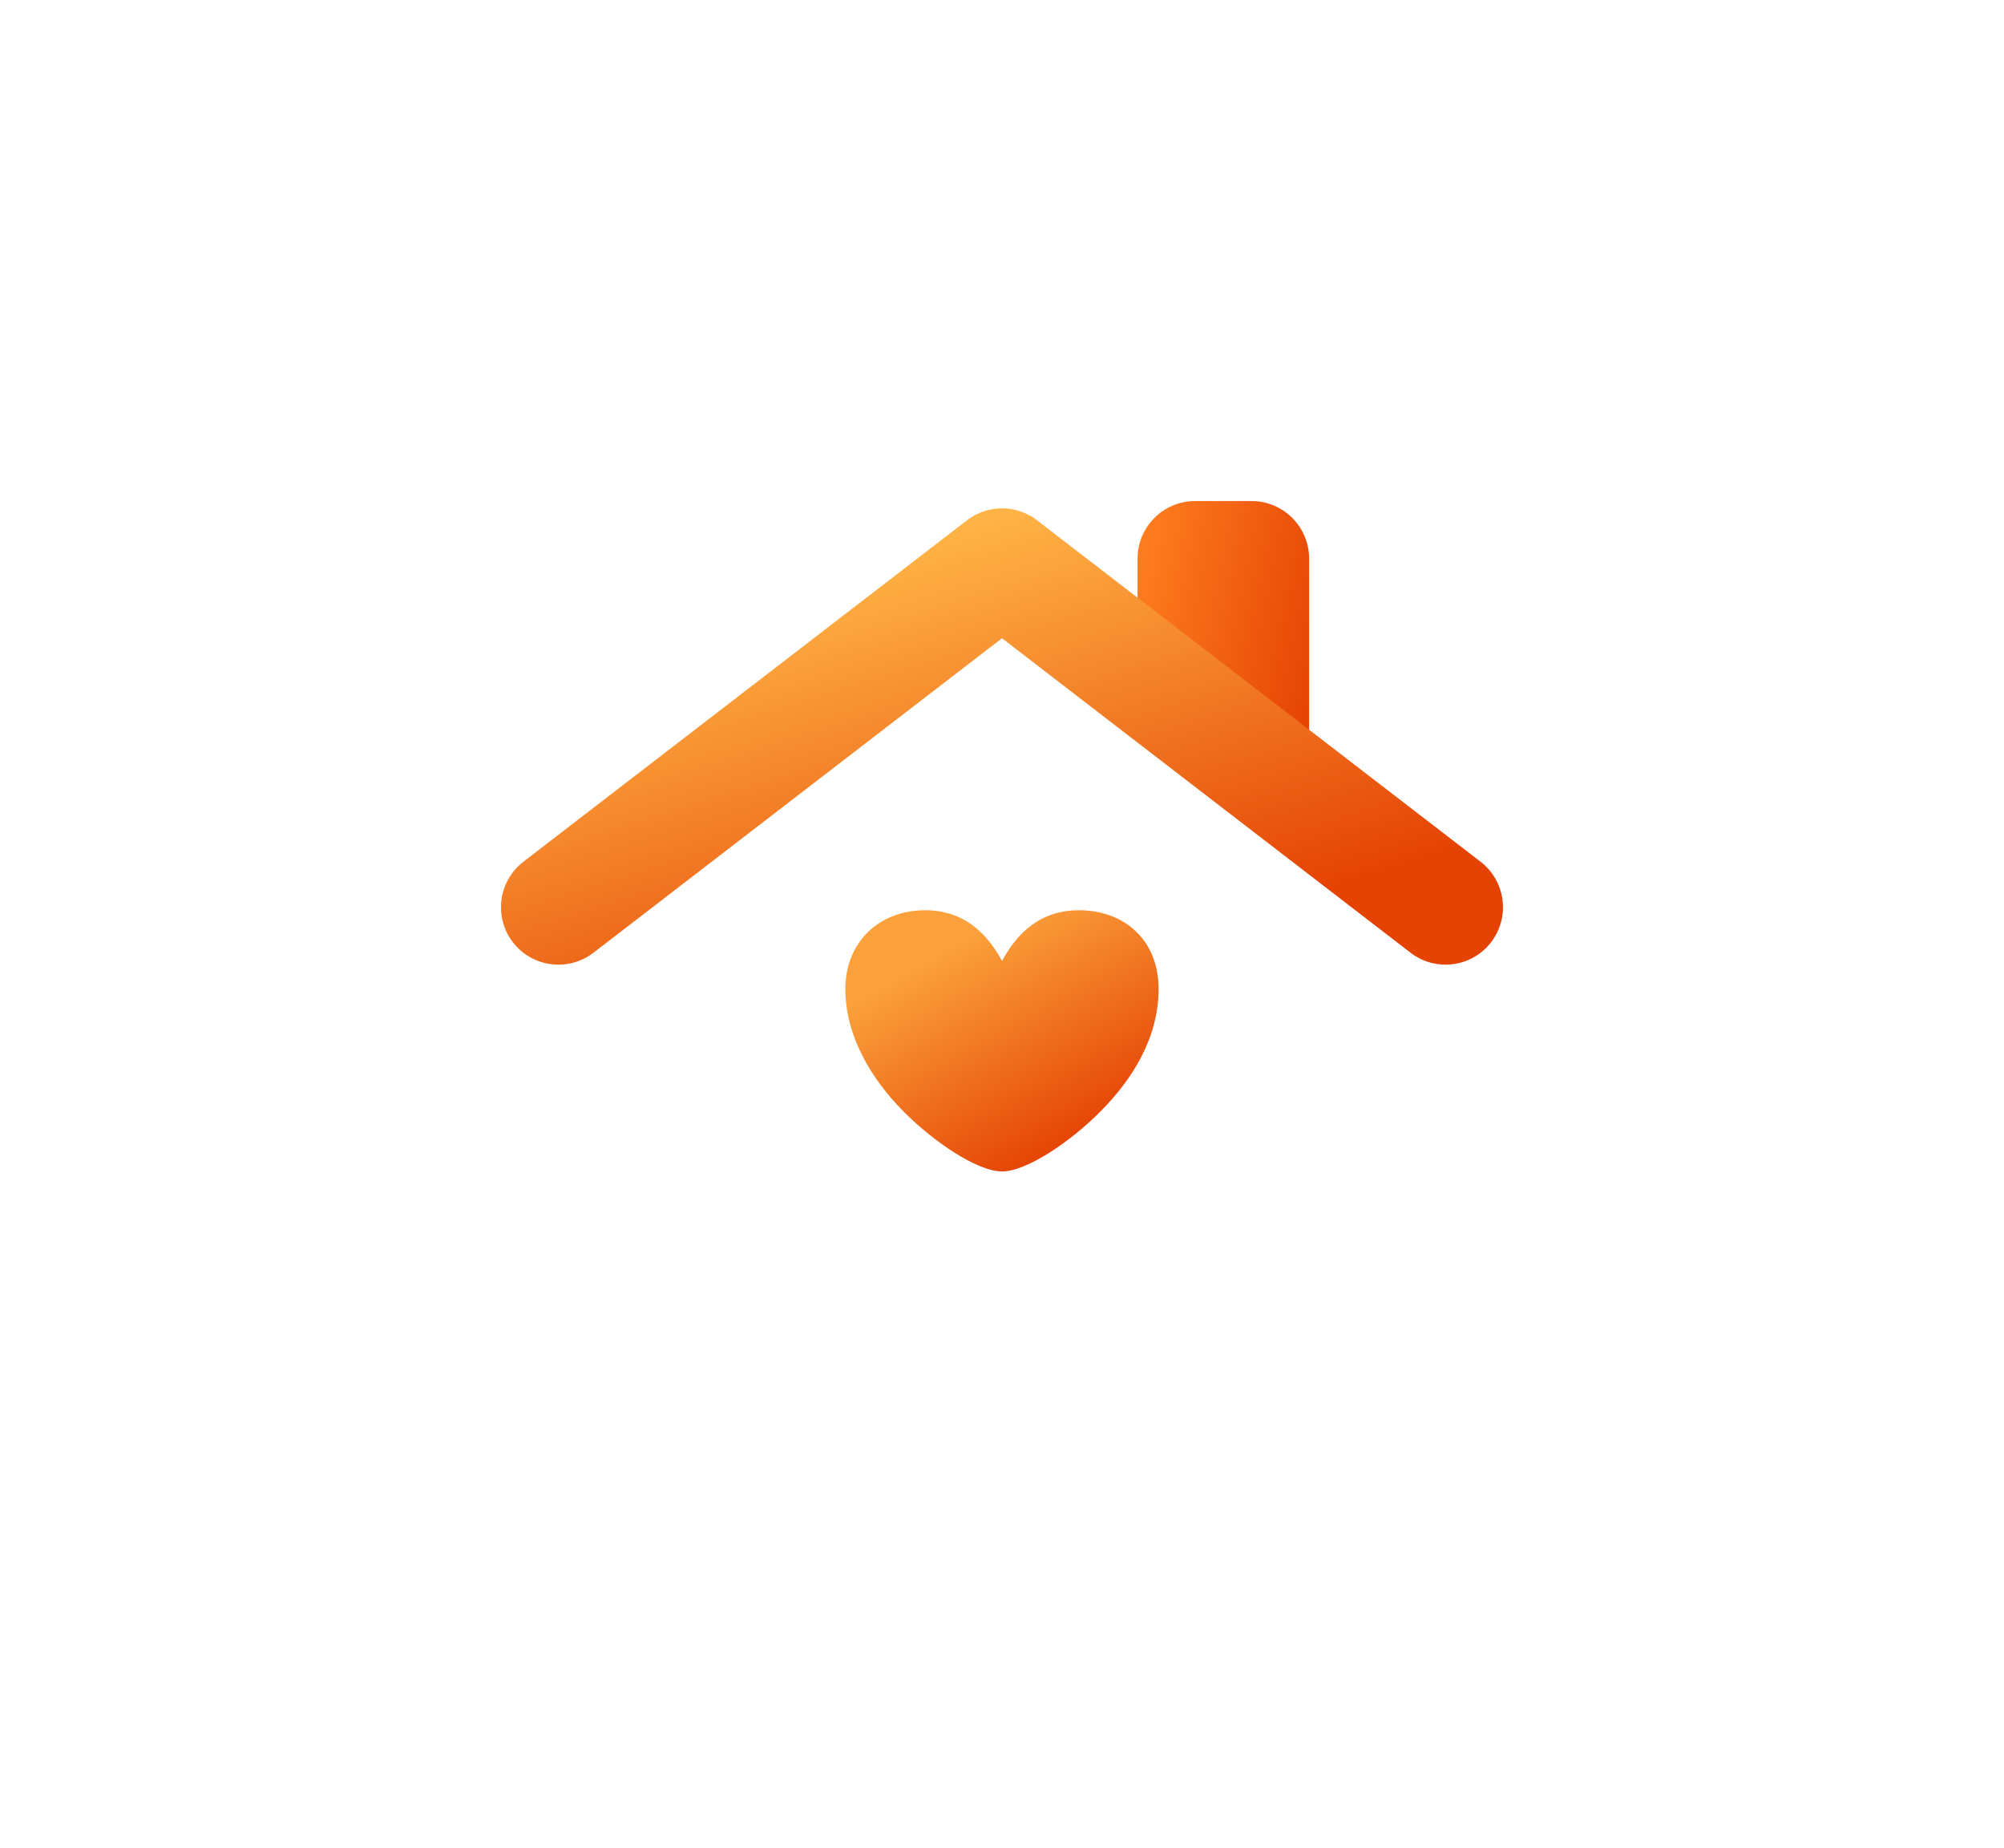 <svg width="64" height="59" viewBox="0 0 64 59" fill="none" xmlns="http://www.w3.org/2000/svg">
<g filter="url(#filter0_dd_1582_8616)">
<path d="M41.808 22.045C41.808 23.053 41.195 23.326 40.446 22.651L37.691 20.169C36.942 19.494 36.329 18.116 36.329 17.108V15.833C36.329 14.824 37.154 13.999 38.162 13.999H39.975C40.983 13.999 41.808 14.824 41.808 15.833V22.044V22.045Z" fill="url(#paint0_linear_1582_8616)"/>
<path d="M34.637 17.134C33.187 16.043 30.813 16.043 29.362 17.134L24.601 20.715C23.151 21.805 21.964 24.183 21.964 25.999V37.695C21.964 39.51 23.449 40.995 25.264 40.995H38.733C40.548 40.995 42.034 39.51 42.034 37.695V25.999C42.034 24.183 40.846 21.805 39.396 20.715L34.636 17.134H34.637Z" fill="white"/>
<path d="M29.544 27.065C30.995 27.065 31.665 28.078 32.001 28.684C32.335 28.078 33.005 27.065 34.457 27.065C35.91 27.065 37.001 28.02 37.001 29.581C37.001 31.143 36.156 32.47 35.151 33.483C34.208 34.439 32.794 35.405 32 35.405C31.206 35.405 29.791 34.439 28.848 33.483C27.843 32.469 26.998 31.095 26.998 29.581C26.998 28.068 28.09 27.065 29.543 27.065H29.544Z" fill="url(#paint1_linear_1582_8616)"/>
<path d="M46.165 28.802C45.774 28.802 45.381 28.678 45.048 28.422L32 18.379L18.952 28.422C18.15 29.039 16.998 28.889 16.38 28.087C15.762 27.285 15.913 26.134 16.715 25.516L30.882 14.613C31.541 14.105 32.46 14.105 33.118 14.613L47.284 25.516C48.086 26.134 48.236 27.284 47.619 28.087C47.257 28.556 46.714 28.802 46.165 28.802Z" fill="url(#paint2_linear_1582_8616)"/>
</g>
<defs>
<filter id="filter0_dd_1582_8616" x="-0" y="-0.001" width="64" height="58.996" filterUnits="userSpaceOnUse" color-interpolation-filters="sRGB">
<feFlood flood-opacity="0" result="BackgroundImageFix"/>
<feColorMatrix in="SourceAlpha" type="matrix" values="0 0 0 0 0 0 0 0 0 0 0 0 0 0 0 0 0 0 127 0" result="hardAlpha"/>
<feOffset/>
<feGaussianBlur stdDeviation="0.5"/>
<feComposite in2="hardAlpha" operator="out"/>
<feColorMatrix type="matrix" values="0 0 0 0 0 0 0 0 0 0 0 0 0 0 0 0 0 0 0.2 0"/>
<feBlend mode="normal" in2="BackgroundImageFix" result="effect1_dropShadow_1582_8616"/>
<feColorMatrix in="SourceAlpha" type="matrix" values="0 0 0 0 0 0 0 0 0 0 0 0 0 0 0 0 0 0 127 0" result="hardAlpha"/>
<feOffset dy="2"/>
<feGaussianBlur stdDeviation="8"/>
<feComposite in2="hardAlpha" operator="out"/>
<feColorMatrix type="matrix" values="0 0 0 0 0 0 0 0 0 0 0 0 0 0 0 0 0 0 0.08 0"/>
<feBlend mode="normal" in2="effect1_dropShadow_1582_8616" result="effect2_dropShadow_1582_8616"/>
<feBlend mode="normal" in="SourceGraphic" in2="effect2_dropShadow_1582_8616" result="shape"/>
</filter>
<linearGradient id="paint0_linear_1582_8616" x1="36" y1="16" x2="42.624" y2="17.288" gradientUnits="userSpaceOnUse">
<stop stop-color="#FF8020"/>
<stop offset="1" stop-color="#E54304"/>
<stop offset="1" stop-color="#E74806"/>
</linearGradient>
<linearGradient id="paint1_linear_1582_8616" x1="29.812" y1="28.542" x2="33.504" y2="34.992" gradientUnits="userSpaceOnUse">
<stop stop-color="#FBA13B"/>
<stop offset="1" stop-color="#E54304"/>
</linearGradient>
<linearGradient id="paint2_linear_1582_8616" x1="25" y1="16.812" x2="29.26" y2="30.442" gradientUnits="userSpaceOnUse">
<stop stop-color="#FFB245"/>
<stop offset="1" stop-color="#E54304"/>
</linearGradient>
</defs>
</svg>
